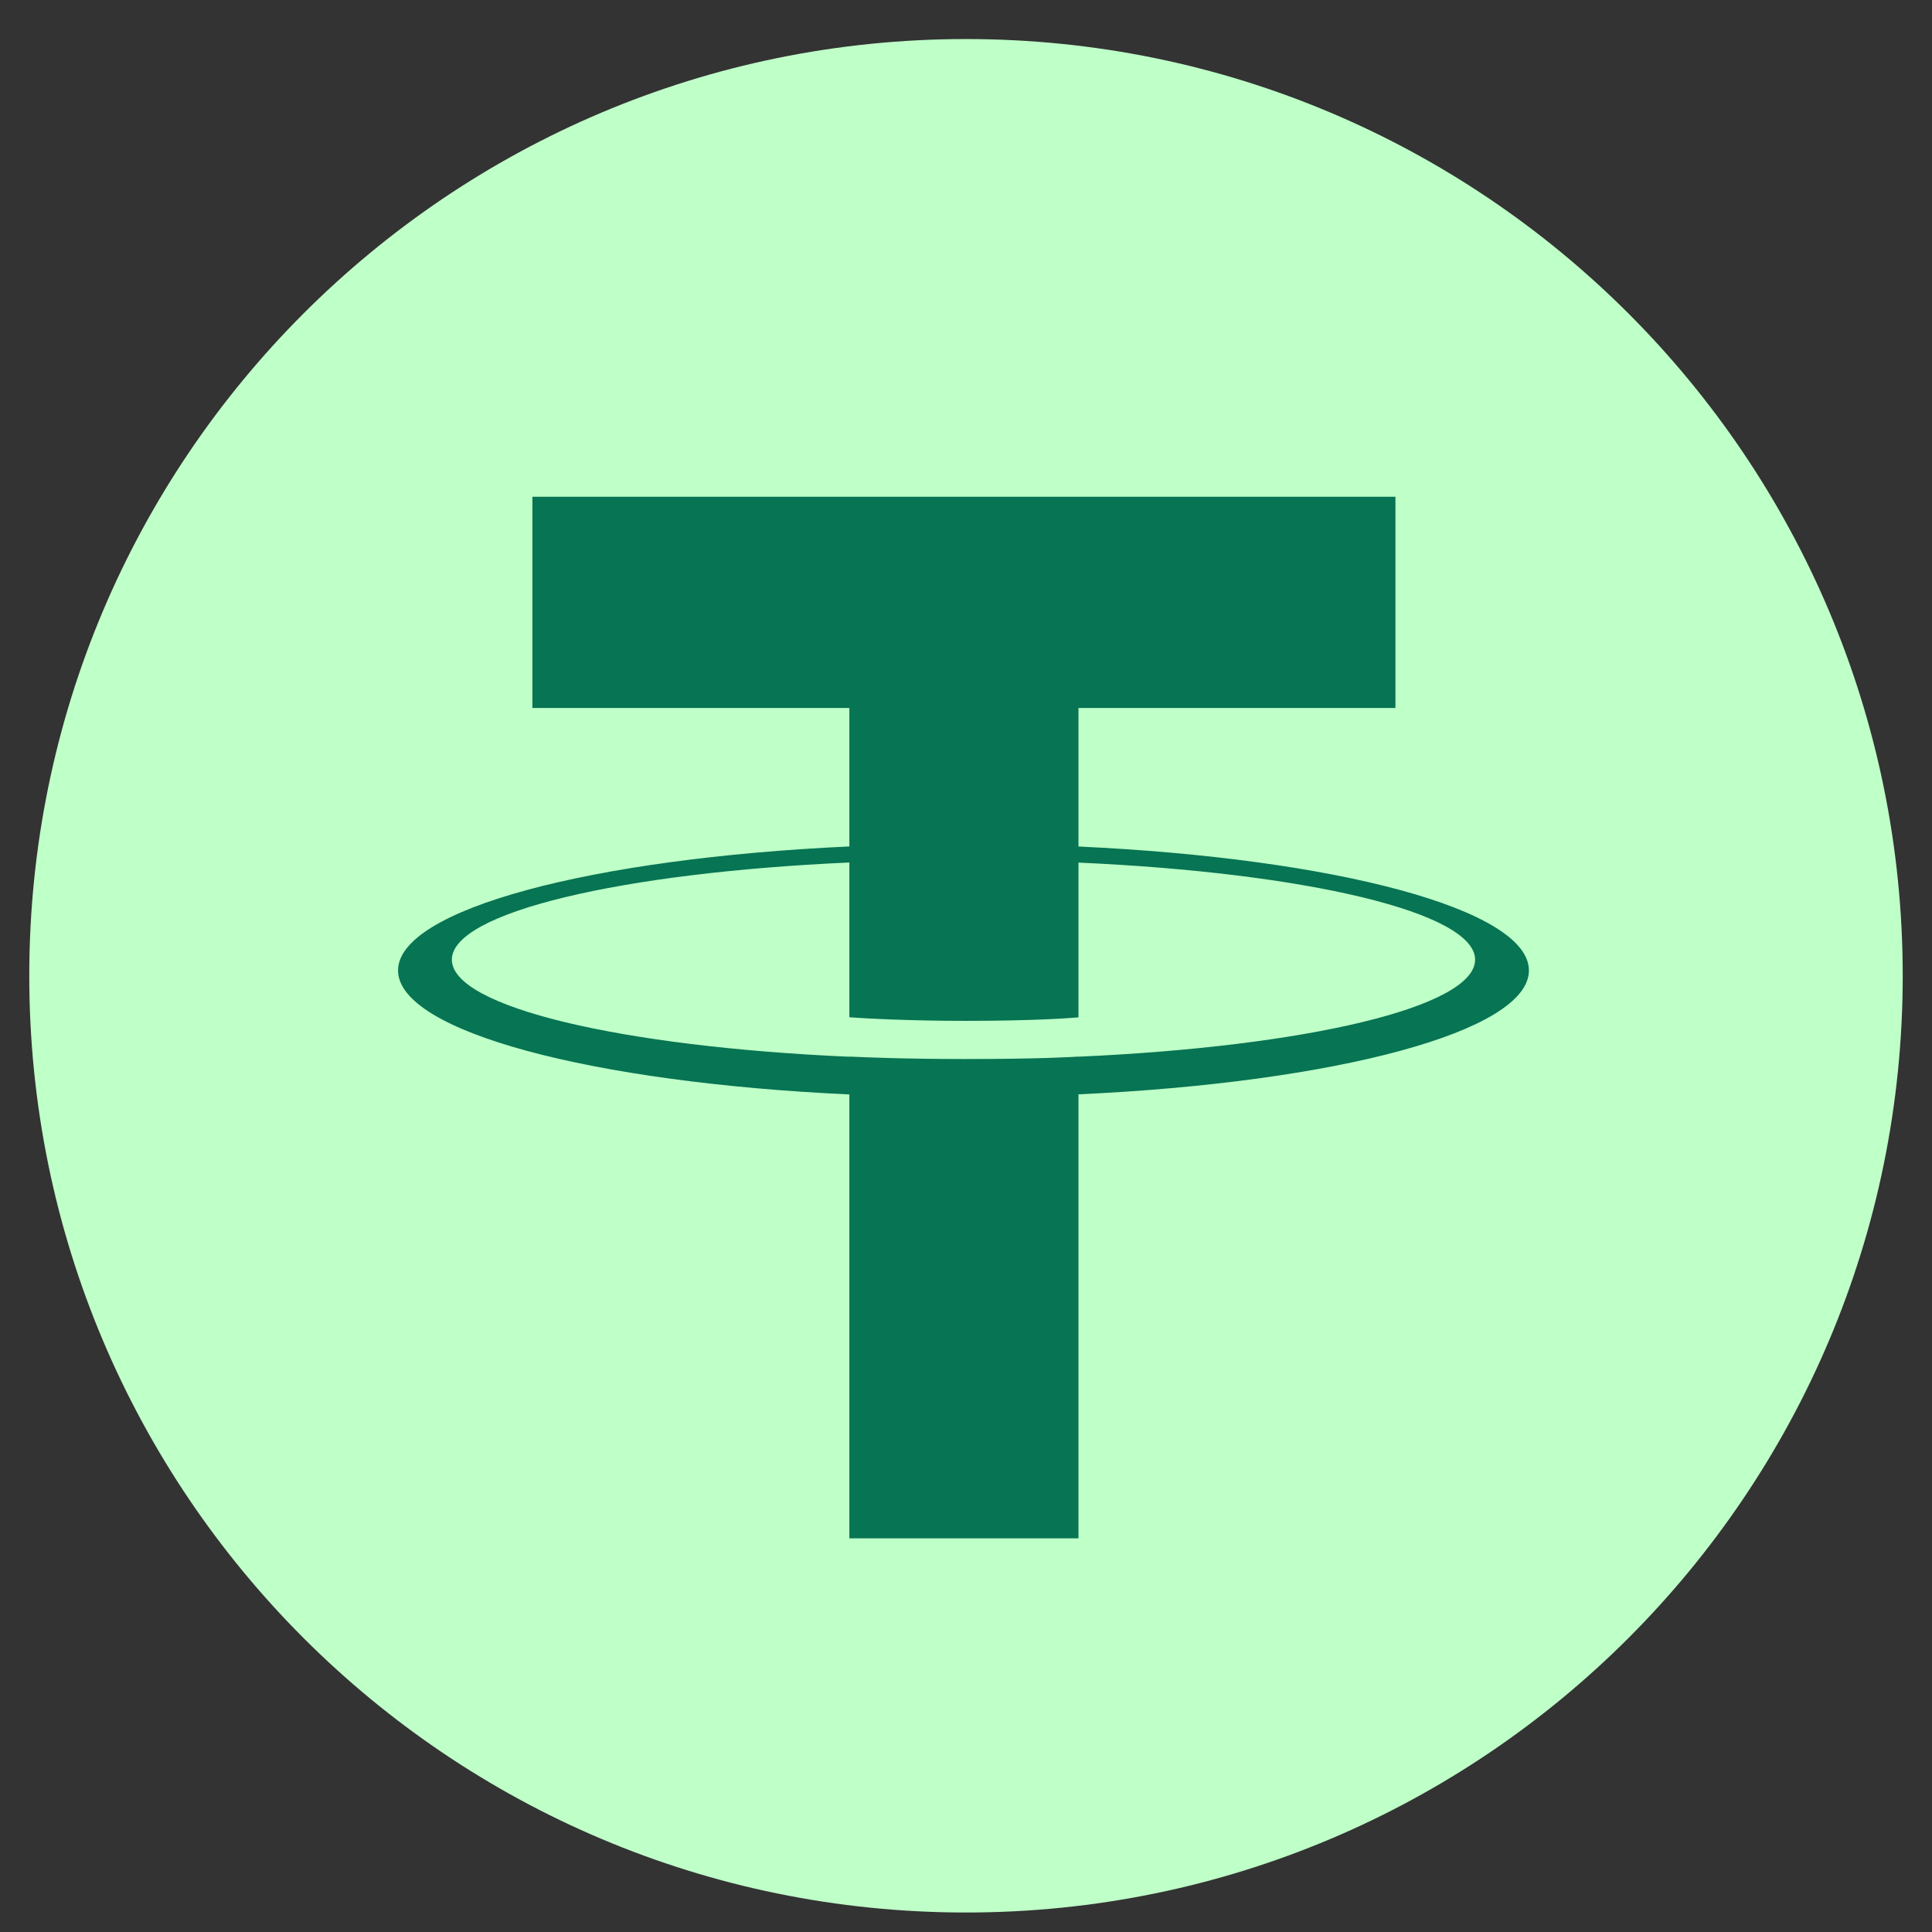 <svg width="33" height="33" viewBox="0 0 33 33" fill="none" xmlns="http://www.w3.org/2000/svg">
<rect x="0" y="0" width="33" height="33" fill="#333333" stroke="none"/>
<g clip-path="url(#clip0_1934_21738)">
<path d="M16.5 32.667C25.337 32.667 32.5 25.503 32.5 16.667C32.5 7.83 25.337 0.667 16.5 0.667C7.663 0.667 0.5 7.83 0.5 16.667C0.5 25.503 7.663 32.667 16.5 32.667Z" fill="#BFFFC8"/>
<path fill-rule="evenodd" clip-rule="evenodd" d="M18.421 18.049V18.047C18.311 18.055 17.744 18.089 16.479 18.089C15.469 18.089 14.758 18.059 14.508 18.047V18.05C10.62 17.879 7.718 17.202 7.718 16.392C7.718 15.583 10.62 14.906 14.508 14.732V17.376C14.762 17.394 15.49 17.437 16.496 17.437C17.703 17.437 18.308 17.387 18.421 17.377V14.734C22.301 14.907 25.196 15.584 25.196 16.392C25.196 17.202 22.301 17.877 18.421 18.049ZM18.421 14.459V12.093H23.835V8.485H9.094V12.093H14.508V14.458C10.108 14.66 6.799 15.532 6.799 16.576C6.799 17.62 10.108 18.491 14.508 18.694V26.276H18.421V18.692C22.814 18.49 26.115 17.619 26.115 16.576C26.115 15.533 22.814 14.662 18.421 14.459Z" fill="#077453"/>
</g>
<defs>
<clipPath id="clip0_1934_21738">
<rect width="32" height="32" fill="white" transform="translate(0.5 0.667)"/>
</clipPath>
</defs>
</svg>
